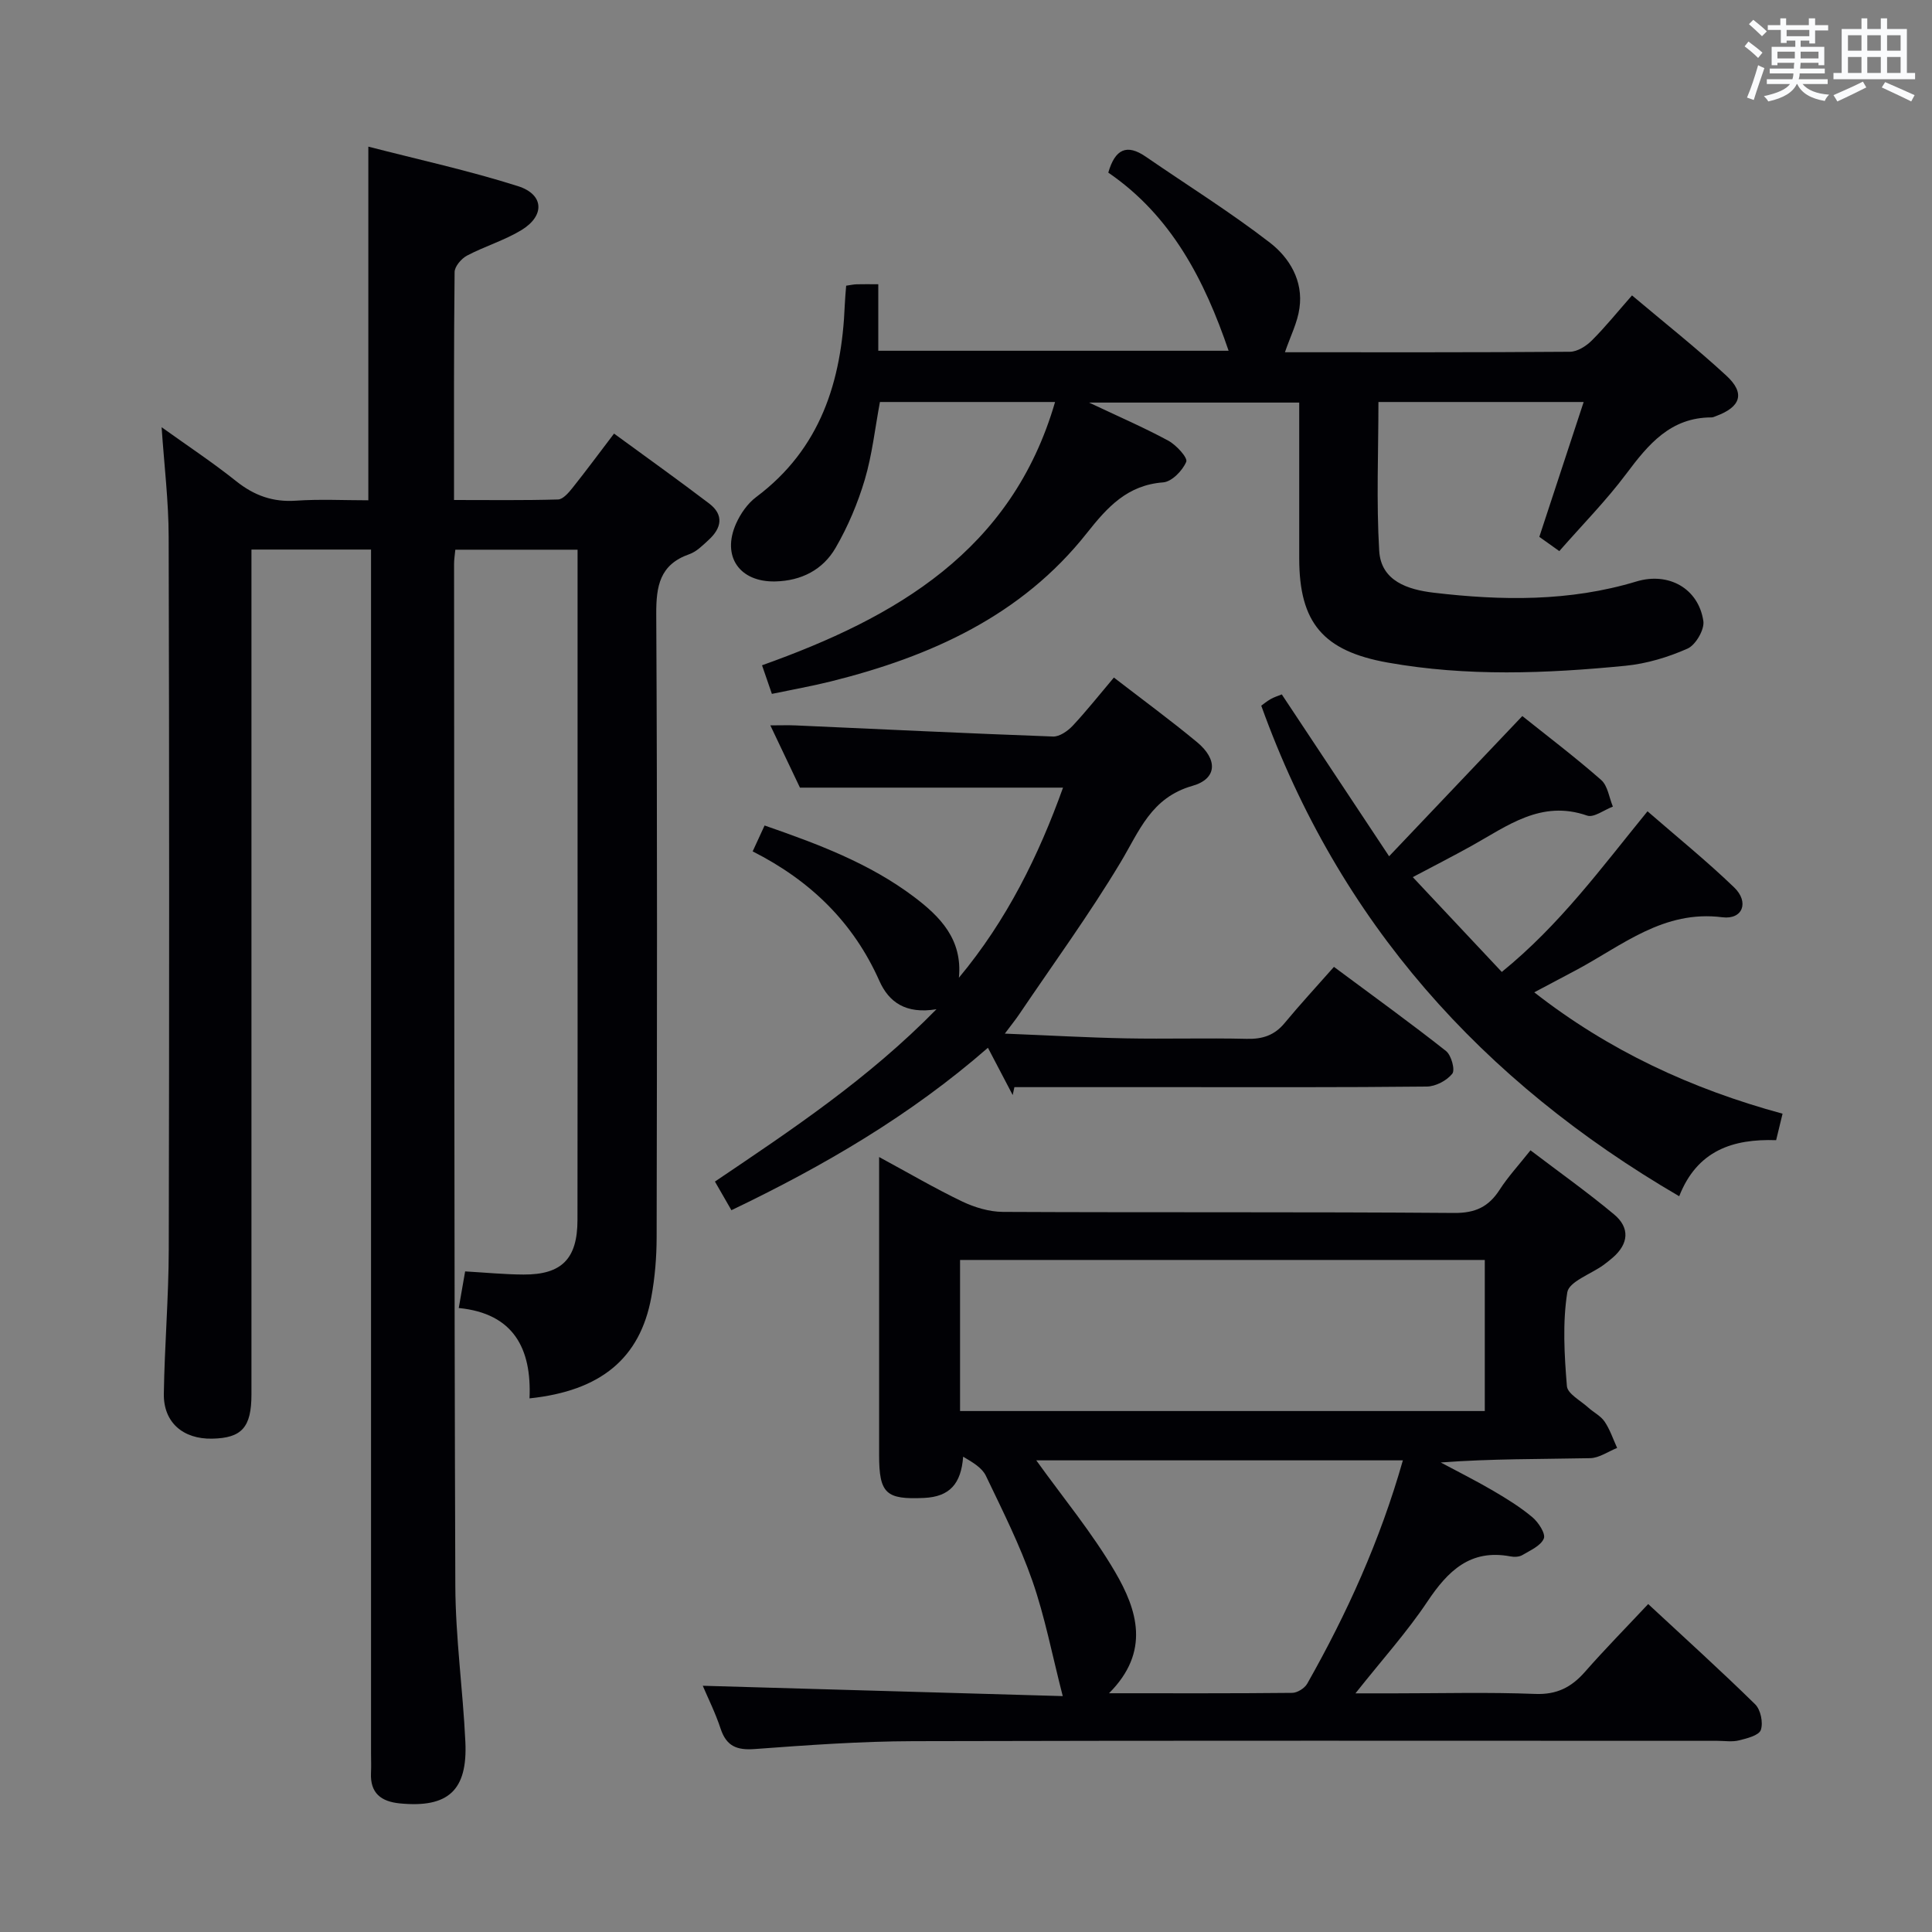 <svg enable-background="new 0 0 400 400" viewBox="0 0 400 400" xmlns="http://www.w3.org/2000/svg"><rect x="0" y="0" width="400" height="400" fill="#808080" stroke="none"/><g fill="#010105"><path d="m33.46 88.45c5.3 3.8 10.56 7.28 15.46 11.19 3.72 2.96 7.58 4.35 12.36 4.02 4.94-.34 9.92-.08 14.98-.08 0-24.43 0-48.3 0-73.22 10.34 2.67 20.81 4.95 30.98 8.18 5.43 1.72 5.6 6.14.7 9.11-3.52 2.13-7.59 3.34-11.25 5.27-1.17.62-2.56 2.24-2.57 3.42-.17 15.5-.12 30.98-.12 47.18 7.35 0 14.45.1 21.54-.11 1.02-.03 2.17-1.38 2.96-2.36 2.79-3.5 5.46-7.11 8.63-11.28 6.7 4.9 13.27 9.59 19.69 14.47 3.13 2.38 2.56 5.12-.11 7.55-1.22 1.12-2.5 2.43-4 2.95-6.12 2.15-6.87 6.58-6.84 12.44.23 42.99.16 85.99.08 128.98-.01 4.13-.35 8.33-1.1 12.39-2.32 12.67-10.46 19.42-25.22 20.97.46-10.25-3.25-17.59-14.65-18.71.49-2.83.91-5.21 1.32-7.58 4.2.24 8.15.63 12.09.65 7.91.04 11.16-3.26 11.17-11.28.04-25.33.02-50.66.02-75.99 0-19 0-38 0-56.99 0-1.81 0-3.61 0-5.81-8.66 0-16.87 0-25.31 0-.1 1.09-.27 2.05-.26 3.01.05 70.49.01 140.98.26 211.47.04 10.79 1.57 21.56 2.08 32.36.47 10.07-3.6 13.68-13.53 12.73-3.93-.38-6.21-2.12-6.01-6.35.07-1.33.01-2.67.01-4 0-80.82 0-161.65 0-242.47 0-2.14 0-4.28 0-6.78-8.31 0-16.21 0-24.76 0v5.94 168.98c0 6.81-1.99 9.04-8.14 9.16-6.04.12-10.09-3.38-10-9.29.15-9.98 1-19.95 1.02-29.92.11-49.16.11-98.32-.02-147.48-.01-7.4-.92-14.79-1.46-22.72z"/><path d="m220.03 351.16c-2.22-8.64-3.7-16.43-6.28-23.84-2.61-7.47-6.2-14.61-9.63-21.77-.79-1.65-2.69-2.77-4.71-3.96-.42 5.61-2.79 8.29-8.07 8.54-7.88.36-9.33-.85-9.33-8.9-.01-18.66 0-37.32 0-55.98 0-1.61 0-3.23 0-5.7 6.16 3.33 11.56 6.5 17.19 9.2 2.58 1.23 5.6 2.14 8.43 2.16 31.16.15 62.31-.02 93.47.22 4.4.03 7.13-1.3 9.4-4.83 1.7-2.64 3.86-4.98 6.37-8.14 5.86 4.46 11.77 8.65 17.32 13.28 3.29 2.75 3.03 6.07-.29 8.94-.63.54-1.28 1.06-1.95 1.55-2.6 1.87-7.11 3.42-7.46 5.64-1 6.33-.61 12.96-.08 19.41.13 1.59 2.84 3 4.41 4.43 1.11 1.01 2.58 1.72 3.39 2.91 1.12 1.65 1.76 3.62 2.6 5.46-1.86.74-3.71 2.08-5.59 2.12-10.24.21-20.5.1-30.93.89 3.59 1.92 7.23 3.74 10.74 5.79 2.86 1.67 5.71 3.43 8.24 5.55 1.25 1.05 2.78 3.41 2.36 4.41-.63 1.51-2.8 2.44-4.44 3.42-.65.39-1.67.43-2.45.28-8.33-1.58-12.97 3-17.22 9.36-4.23 6.33-9.38 12.04-14.89 18.99h8.21c9.66 0 19.34-.26 28.99.12 4.47.18 7.49-1.36 10.3-4.55 4.14-4.72 8.56-9.2 13.11-14.06 7.66 7.12 15.05 13.79 22.15 20.76 1.14 1.12 1.69 3.81 1.17 5.31-.39 1.13-2.87 1.75-4.53 2.16-1.41.35-2.98.09-4.48.09-55.48 0-110.96-.08-166.45.07-10.95.03-21.91.82-32.84 1.63-3.73.28-5.87-.6-7.07-4.23-1.08-3.28-2.64-6.39-3.69-8.87 24.89.71 49.88 1.43 74.53 2.14zm87.38-90.3c-36.57 0-72.6 0-108.64 0v31.28h108.64c0-10.58 0-20.7 0-31.28zm-16.96 41.49c-25.73 0-51.07 0-75.9 0 5.49 7.66 11.56 14.97 16.3 23.07 4.61 7.87 7.39 16.52-1.24 25.15 13.36 0 25.64.05 37.92-.08 1.07-.01 2.59-.96 3.12-1.91 8.21-14.5 15.06-29.57 19.8-46.23z"/><path d="m266.03 72.93c19.69 0 39.35.05 59-.1 1.53-.01 3.36-1.16 4.52-2.32 2.81-2.79 5.3-5.9 8.34-9.35 6.7 5.65 13.34 10.9 19.54 16.62 3.94 3.63 2.99 6.47-2.13 8.36-.31.12-.64.28-.95.28-8.47 0-13.07 5.56-17.65 11.68-4.17 5.57-9.11 10.57-13.86 16-1.55-1.11-2.86-2.04-4.14-2.95 3.05-9.29 6.04-18.38 9.18-27.92-14.59 0-28.36 0-42.49 0 0 10.33-.45 20.6.16 30.82.38 6.29 5.99 8.03 11.26 8.66 14.11 1.67 28.18 1.86 41.99-2.32 6.64-2.01 12.84 1.41 13.86 8.18.27 1.77-1.59 4.96-3.26 5.71-4.03 1.79-8.48 3.13-12.86 3.56-16.41 1.61-32.84 2.26-49.22-.66-13.34-2.38-18.33-8.2-18.33-21.58 0-10.64 0-21.28 0-32.25-14.32 0-28.35 0-43.51 0 6.11 2.89 11.38 5.17 16.41 7.89 1.66.9 4.06 3.54 3.71 4.37-.77 1.83-2.99 4.12-4.77 4.26-7.42.56-11.54 5.1-15.8 10.49-13.53 17.13-32.34 25.56-52.93 30.7-3.98.99-8.02 1.71-12.29 2.6-.75-2.18-1.32-3.84-2.04-5.92 27.73-9.89 51.72-23.69 60.67-54.51-12.19 0-24.12 0-36.26 0-1.02 5.43-1.6 10.9-3.14 16.09-1.45 4.87-3.48 9.69-6.03 14.09-2.63 4.55-7.09 6.85-12.51 6.97-7.38.16-11.13-5.18-8.1-11.98.92-2.06 2.39-4.17 4.17-5.5 13.32-9.97 17.69-23.97 18.33-39.74.05-1.29.18-2.58.29-4.01.9-.13 1.53-.27 2.16-.29 1.32-.04 2.64-.01 4.49-.01v13.77h72.53c-4.98-14.62-11.84-27.94-24.91-36.88 1.41-4.9 3.84-6 7.76-3.3 8.59 5.91 17.46 11.44 25.7 17.8 4.05 3.13 6.94 7.91 6.12 13.55-.4 2.96-1.85 5.77-3.01 9.14z"/><path d="m230.62 140.28c5.97 4.61 11.73 8.83 17.22 13.38 4.3 3.56 4.2 7.57-.95 9.04-8.59 2.45-10.99 9.35-14.89 15.84-6.48 10.8-13.93 21.01-20.99 31.47-.71 1.05-1.51 2.04-2.97 3.99 8.99.36 17.04.82 25.1.98 8.33.16 16.67-.1 24.99.1 3.26.08 5.73-.72 7.83-3.26 3.19-3.85 6.58-7.52 10.22-11.64 8.45 6.28 15.95 11.69 23.2 17.42 1.1.87 1.93 3.92 1.3 4.7-1.13 1.42-3.44 2.64-5.28 2.66-17.66.19-35.33.12-52.99.12-10.8 0-21.59 0-32.39 0-.12.55-.23 1.09-.35 1.64-1.66-3.16-3.32-6.33-5.13-9.79-16.04 14-33.93 24.44-53.11 33.63-1.19-2.06-2.23-3.88-3.41-5.93 15.89-10.73 31.64-21.17 45.87-35.68-6.39 1.06-9.88-1.49-11.83-5.88-5.38-12.08-14.22-20.72-26.23-26.8.86-1.87 1.58-3.44 2.47-5.36 11 3.82 21.7 7.81 30.94 14.78 5.38 4.06 10.07 8.79 9.29 16.74 9.93-11.92 16.5-25.27 21.56-39.36-18.1 0-35.79 0-54.47 0-1.61-3.4-3.72-7.82-6.13-12.89 2.16 0 3.71-.06 5.25.01 17.76.79 35.52 1.65 53.28 2.3 1.34.05 3.03-1.13 4.05-2.21 2.84-3.03 5.42-6.3 8.55-10z"/><path d="m369.06 230.58c-.5 2.07-.88 3.64-1.33 5.48-8.92-.3-16.34 2.1-20.07 11.61-40.9-23.86-70.42-56.76-86.53-101.57.42-.3 1.15-.91 1.96-1.37.7-.4 1.49-.64 2.29-.96 7.21 10.87 14.34 21.62 22.22 33.51 9.59-10.1 18.37-19.34 27.58-29.03 5.06 4.05 10.86 8.44 16.32 13.23 1.37 1.2 1.65 3.64 2.43 5.52-1.8.67-3.94 2.34-5.33 1.86-9.54-3.33-16.53 2.16-23.97 6.29-3.91 2.17-7.9 4.21-12.13 6.45 6.11 6.51 12.08 12.87 18.43 19.63 12.07-9.81 20.57-21.5 30.17-33.26 6.08 5.29 12.25 10.28 17.95 15.77 3.13 3.02 1.78 6.7-2.45 6.17-12.17-1.55-20.68 5.81-30.2 10.9-2.76 1.48-5.53 2.93-8.75 4.64 15.45 12.07 32.46 19.97 51.41 25.13z"/></g><path d="m361.2 9.6.8-1c.9.7 1.9 1.4 2.9 2.3l-.9 1.1c-1-1-2-1.8-2.8-2.4zm.5 10.6c.9-2.1 1.6-4.3 2.3-6.7.4.2.8.4 1.3.6-.7 2.1-1.5 4.3-2.2 6.6zm.4-15.2.9-.9c1 .8 2 1.6 2.8 2.4l-1 1c-.9-.9-1.8-1.7-2.7-2.5zm12.5-1.2h1.2v1.4h2.7v1.1h-2.7v2.7h-1.2v-.6h-1.8v1.3h4.9v3.8h-1.2v-.5h-3.7c0 .4-.1.9-.1 1.2h5.1v1h-5.2c0 .5-.1.9-.2 1.2h6v1h-5.2c1.1 1.3 2.9 2 5.5 2.2-.4.4-.7.8-.9 1.3-2.9-.5-4.8-1.6-5.7-3.5h-.1c-.8 1.7-2.7 2.9-5.9 3.6-.2-.4-.6-.8-.9-1.1 2.8-.6 4.6-1.4 5.4-2.5h-4.8v-1h5.3c.1-.3.2-.7.2-1.2h-4.9v-1h5c0-.4 0-.8.1-1.2h-3.5v.5h-1.2v-3.8h4.9v-1.3h-1.8v.5h-1.2v-2.7h-2.7v-1h2.6v-1.4h1.2v1.4h4.7v-1.4zm-6.6 8.3h3.6c0-.4 0-.9 0-1.4h-3.6zm1.9-4.6h4.7v-1.3h-4.7zm6.6 3.2h-3.7v1.4h3.7z" fill="#fafbfc"/><path d="m385.3 3.8h1.3v2.2h2.8v-2.2h1.3v2.2h4.1v9.1h1.7v1.3h-16.9v-1.3h1.7v-9.1h4.1v-2.2zm.4 13.1.7 1.2c-1.8.9-3.8 1.9-6 2.9-.2-.4-.5-.8-.8-1.3 2.3-1 4.3-1.9 6.1-2.8zm-3.1-6.4h2.8v-3.2h-2.8zm0 4.6h2.8v-3.3h-2.8zm4-4.6h2.8v-3.2h-2.8zm0 4.6h2.8v-3.3h-2.8zm3.7 1.9c2.1.9 4.1 1.8 6.1 2.7l-.7 1.3c-2.2-1.1-4.2-2-6.1-2.9zm3.2-9.7h-2.8v3.2h2.8zm-2.8 7.8h2.8v-3.3h-2.8z" fill="#fafbfc"/></svg>